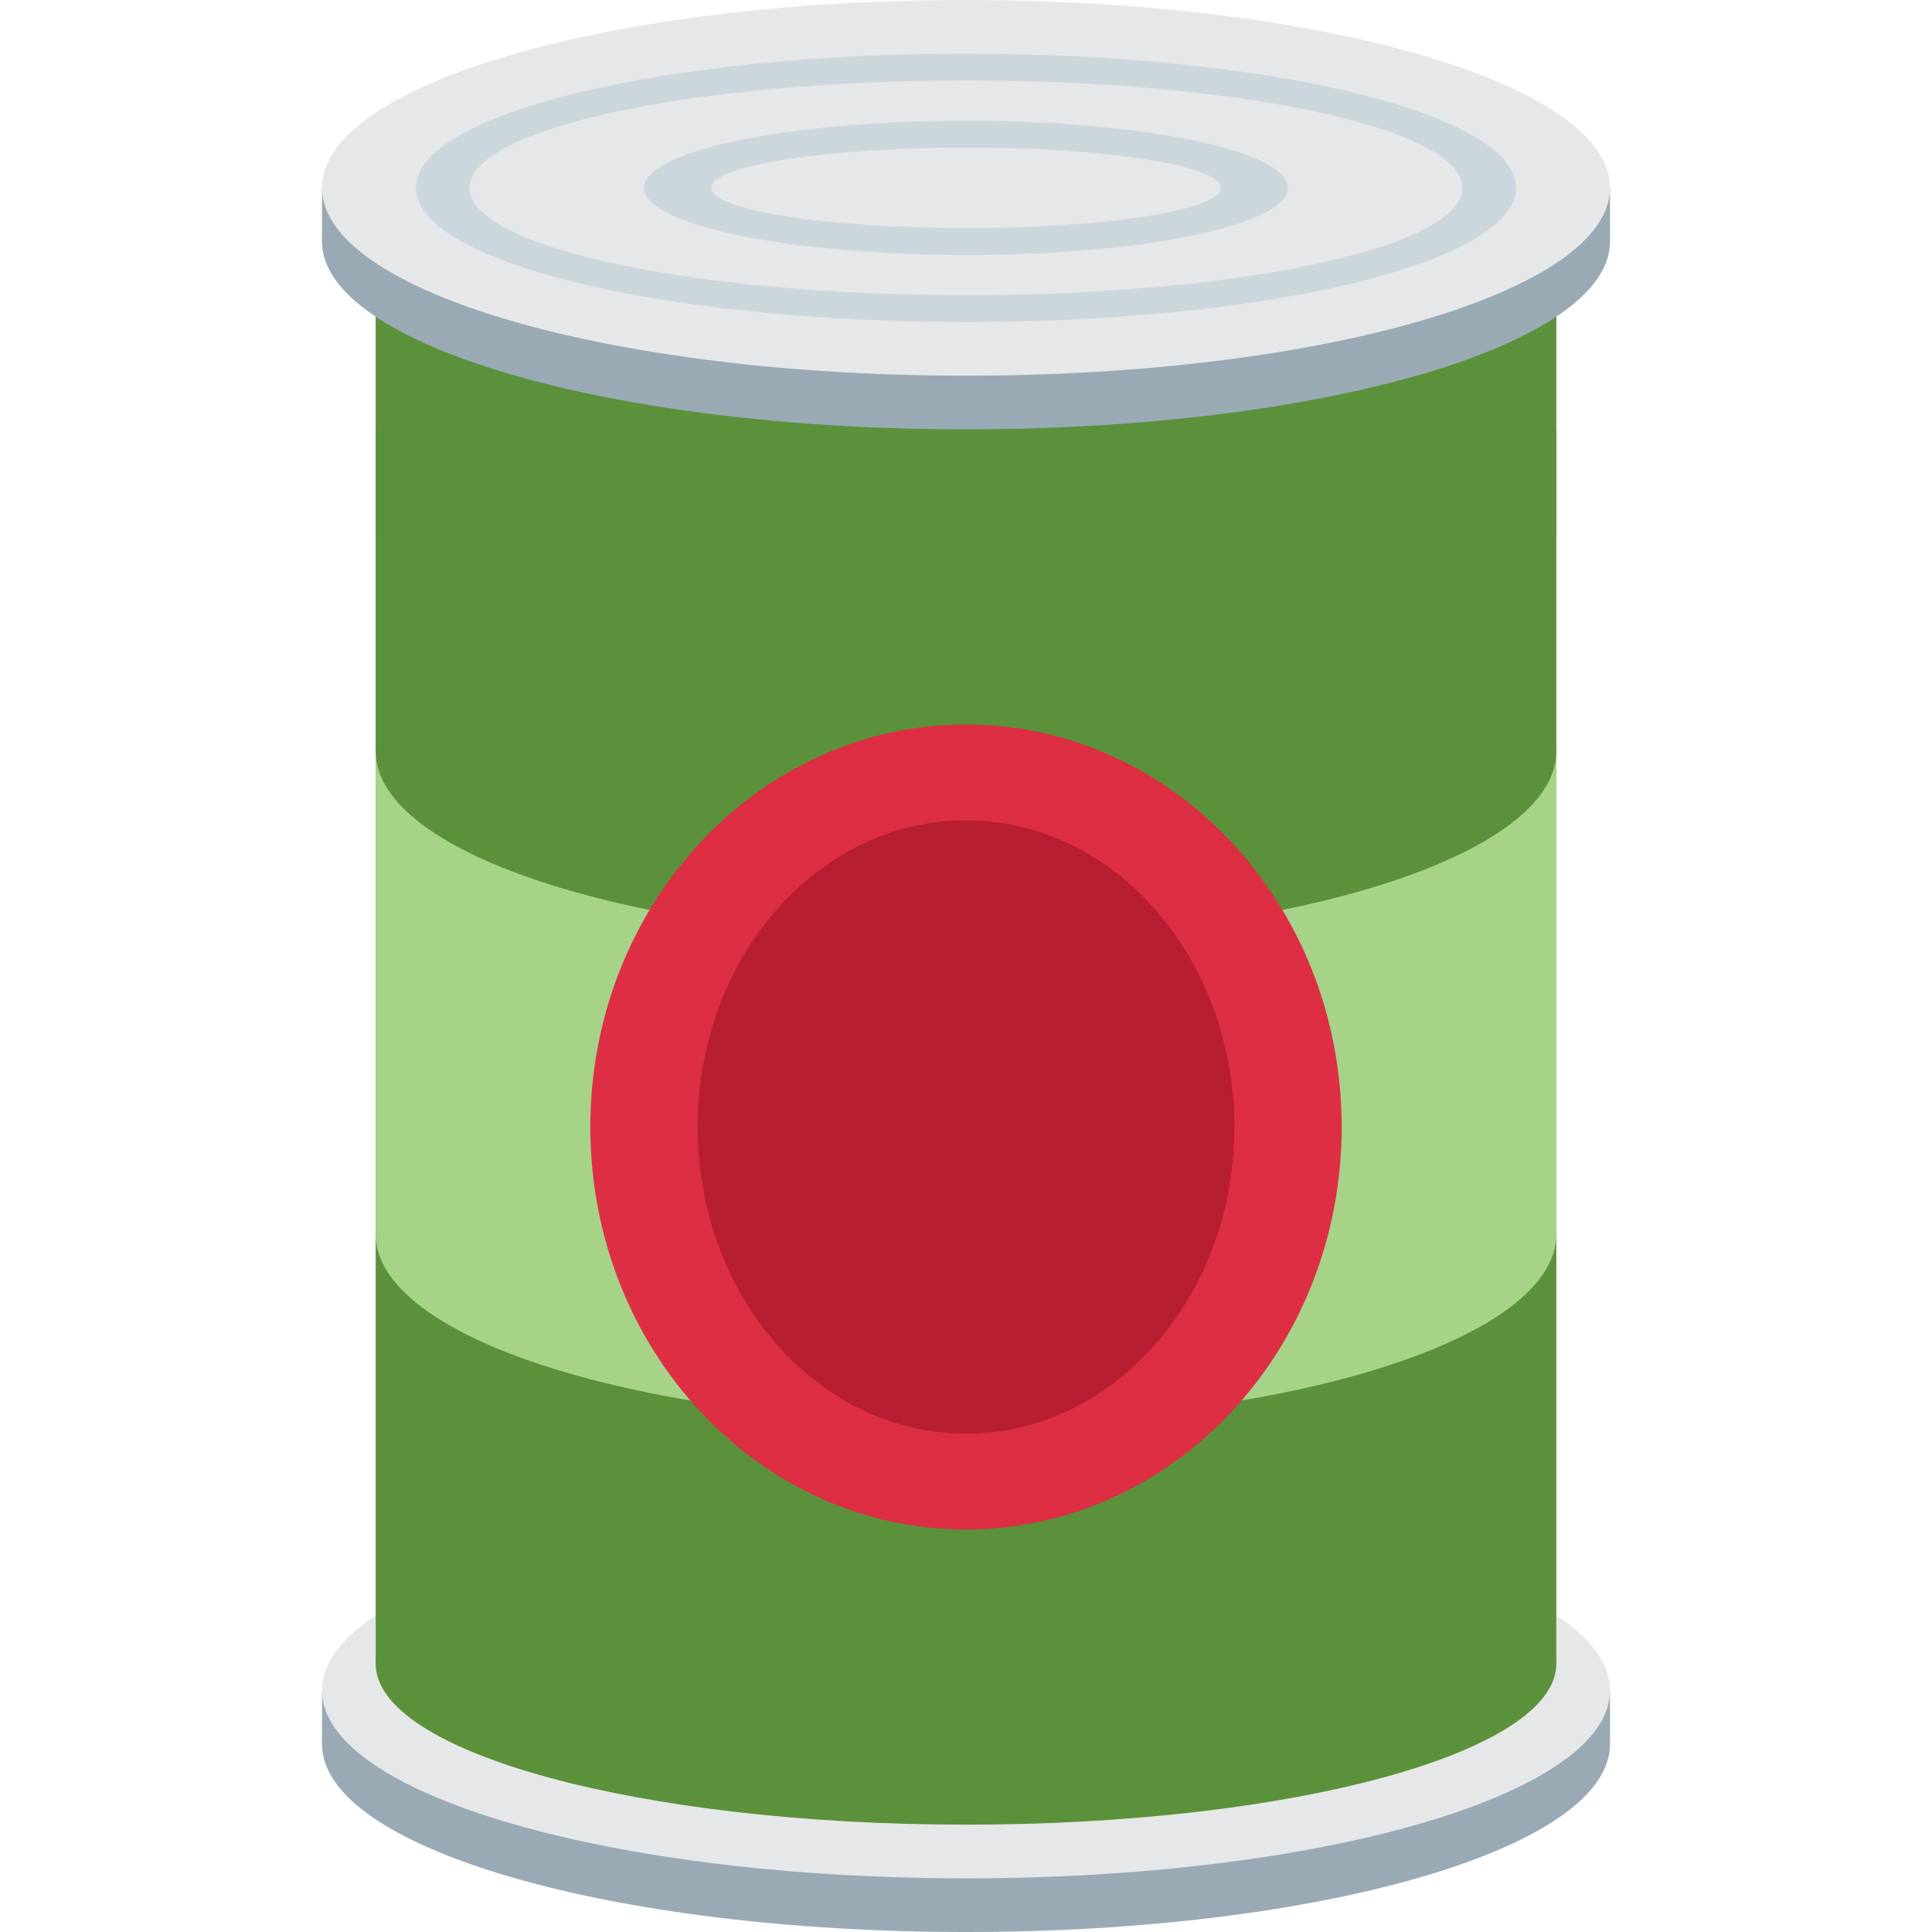 <?xml version="1.0" encoding="UTF-8" standalone="no"?>
<svg
   viewBox="0 0 36 36"
   version="1.1"
   id="svg38"
   sodipodi:docname="tomato_sauce.svg"
   inkscape:version="1.1 (c68e22c387, 2021-05-23)"
   inkscape:export-filename="D:\Programming\Java\FactoryGame\source\item\textures\tomato_sauce.png"
   inkscape:export-xdpi="341.33334"
   inkscape:export-ydpi="341.33334"
   xmlns:inkscape="http://www.inkscape.org/namespaces/inkscape"
   xmlns:sodipodi="http://sodipodi.sourceforge.net/DTD/sodipodi-0.dtd"
   xmlns="http://www.w3.org/2000/svg"
   xmlns:svg="http://www.w3.org/2000/svg">
  <defs
     id="defs42" />
  <sodipodi:namedview
     id="namedview40"
     pagecolor="#505050"
     bordercolor="#ffffff"
     borderopacity="1"
     inkscape:pageshadow="0"
     inkscape:pageopacity="0"
     inkscape:pagecheckerboard="1"
     showgrid="false"
     inkscape:zoom="17.147339"
     inkscape:cx="17.291312"
     inkscape:cy="19.099173"
     inkscape:window-width="1920"
     inkscape:window-height="1001"
     inkscape:window-x="-9"
     inkscape:window-y="-9"
     inkscape:window-maximized="1"
     inkscape:current-layer="svg38" />
  <path
     fill="#99AAB5"
     d="M30 32.5c0 1.933-5.373 3.5-12 3.5S6 34.433 6 32.5c0-1.932 5.372-3.5 12-3.5 6.627 0 12 1.567 12 3.5z"
     id="path2" />
  <path
     fill="#99AAB5"
     d="M6 31.5h24v1H6z"
     id="path4" />
  <path
     fill="#E6E7E8"
     d="M30 31.5c0 1.933-5.373 3.5-12 3.5S6 33.433 6 31.5 11.372 28 18 28c6.627 0 12 1.567 12 3.5z"
     id="path6" />
  <path
     fill="#5C913B"
     d="M29 31c0 1.656-4.926 3-11 3-6.075 0-11-1.343-11-3s4.924-3 11-3c6.075 0 11 1.343 11 3z"
     id="path8" />
  <path
     fill="#5C913B"
     d="M7 8h22v23H7z"
     id="path10" />
  <path
     fill="#A6D388"
     d="M29 23c0 1.932-4.926 3.5-11 3.5-6.075 0-11-1.567-11-3.5s4.924-3.5 11-3.5c6.074 0 11 1.567 11 3.5z"
     id="path12" />
  <path
     fill="#A6D388"
     d="M7 10h22v13H7z"
     id="path14" />
  <path
     fill="#5C913B"
     d="M29 14c0 1.932-4.926 3.5-11 3.5-6.075 0-10.999-1.567-10.999-3.5S11.925 10.5 18 10.5c6.074 0 11 1.567 11 3.5z"
     id="path16" />
  <path
     fill="#5C913B"
     d="M7 4h22v10H7z"
     id="path18" />
  <path
     fill="#99AAB5"
     d="M30 4.5C30 6.433 24.627 8 18 8S6 6.433 6 4.5 11.373 1 18 1s12 1.567 12 3.5z"
     id="path20" />
  <path
     fill="#99AAB5"
     d="M6 3.5h24v1H6z"
     id="path22" />
  <path
     fill="#E6E7E8"
     d="M30 3.5C30 5.433 24.627 7 18 7S6 5.433 6 3.5 11.373 0 18 0s12 1.567 12 3.5z"
     id="path24" />
  <path
     fill="#CCD6DD"
     d="M28.25 3.5C28.25 4.881 23.662 6 18 6S7.75 4.881 7.75 3.5 12.338 1 18 1s10.25 1.119 10.25 2.5z"
     id="path26" />
  <path
     fill="#E6E7E8"
     d="M27.25 3.5c0 1.105-4.14 2-9.25 2s-9.25-.895-9.25-2 4.141-2 9.25-2c5.11 0 9.25.895 9.25 2z"
     id="path28" />
  <path
     fill="#CCD6DD"
     d="M24 3.5c0 .69-2.686 1.25-6 1.25s-6-.56-6-1.25 2.686-1.25 6-1.25 6 .56 6 1.25z"
     id="path30" />
  <ellipse
     fill="#E6E7E8"
     cx="18"
     cy="3.5"
     rx="4.75"
     ry=".75"
     id="ellipse32" />
  <path
     fill="#FFCC4D"
     d="M25 21c0 4.142-3.134 7.5-7 7.5s-7-3.358-7-7.5 3.134-7.5 7-7.5 7 3.358 7 7.5z"
     id="path34"
     style="fill:#dd2e44;fill-opacity:1" />
  <path
     fill="#FFAC33"
     d="M23 21c0 3.156-2.239 5.715-5 5.715s-5-2.56-5-5.715 2.238-5.714 5-5.714 5 2.558 5 5.714z"
     id="path36"
     style="fill:#b71e31;fill-opacity:1" />
</svg>
